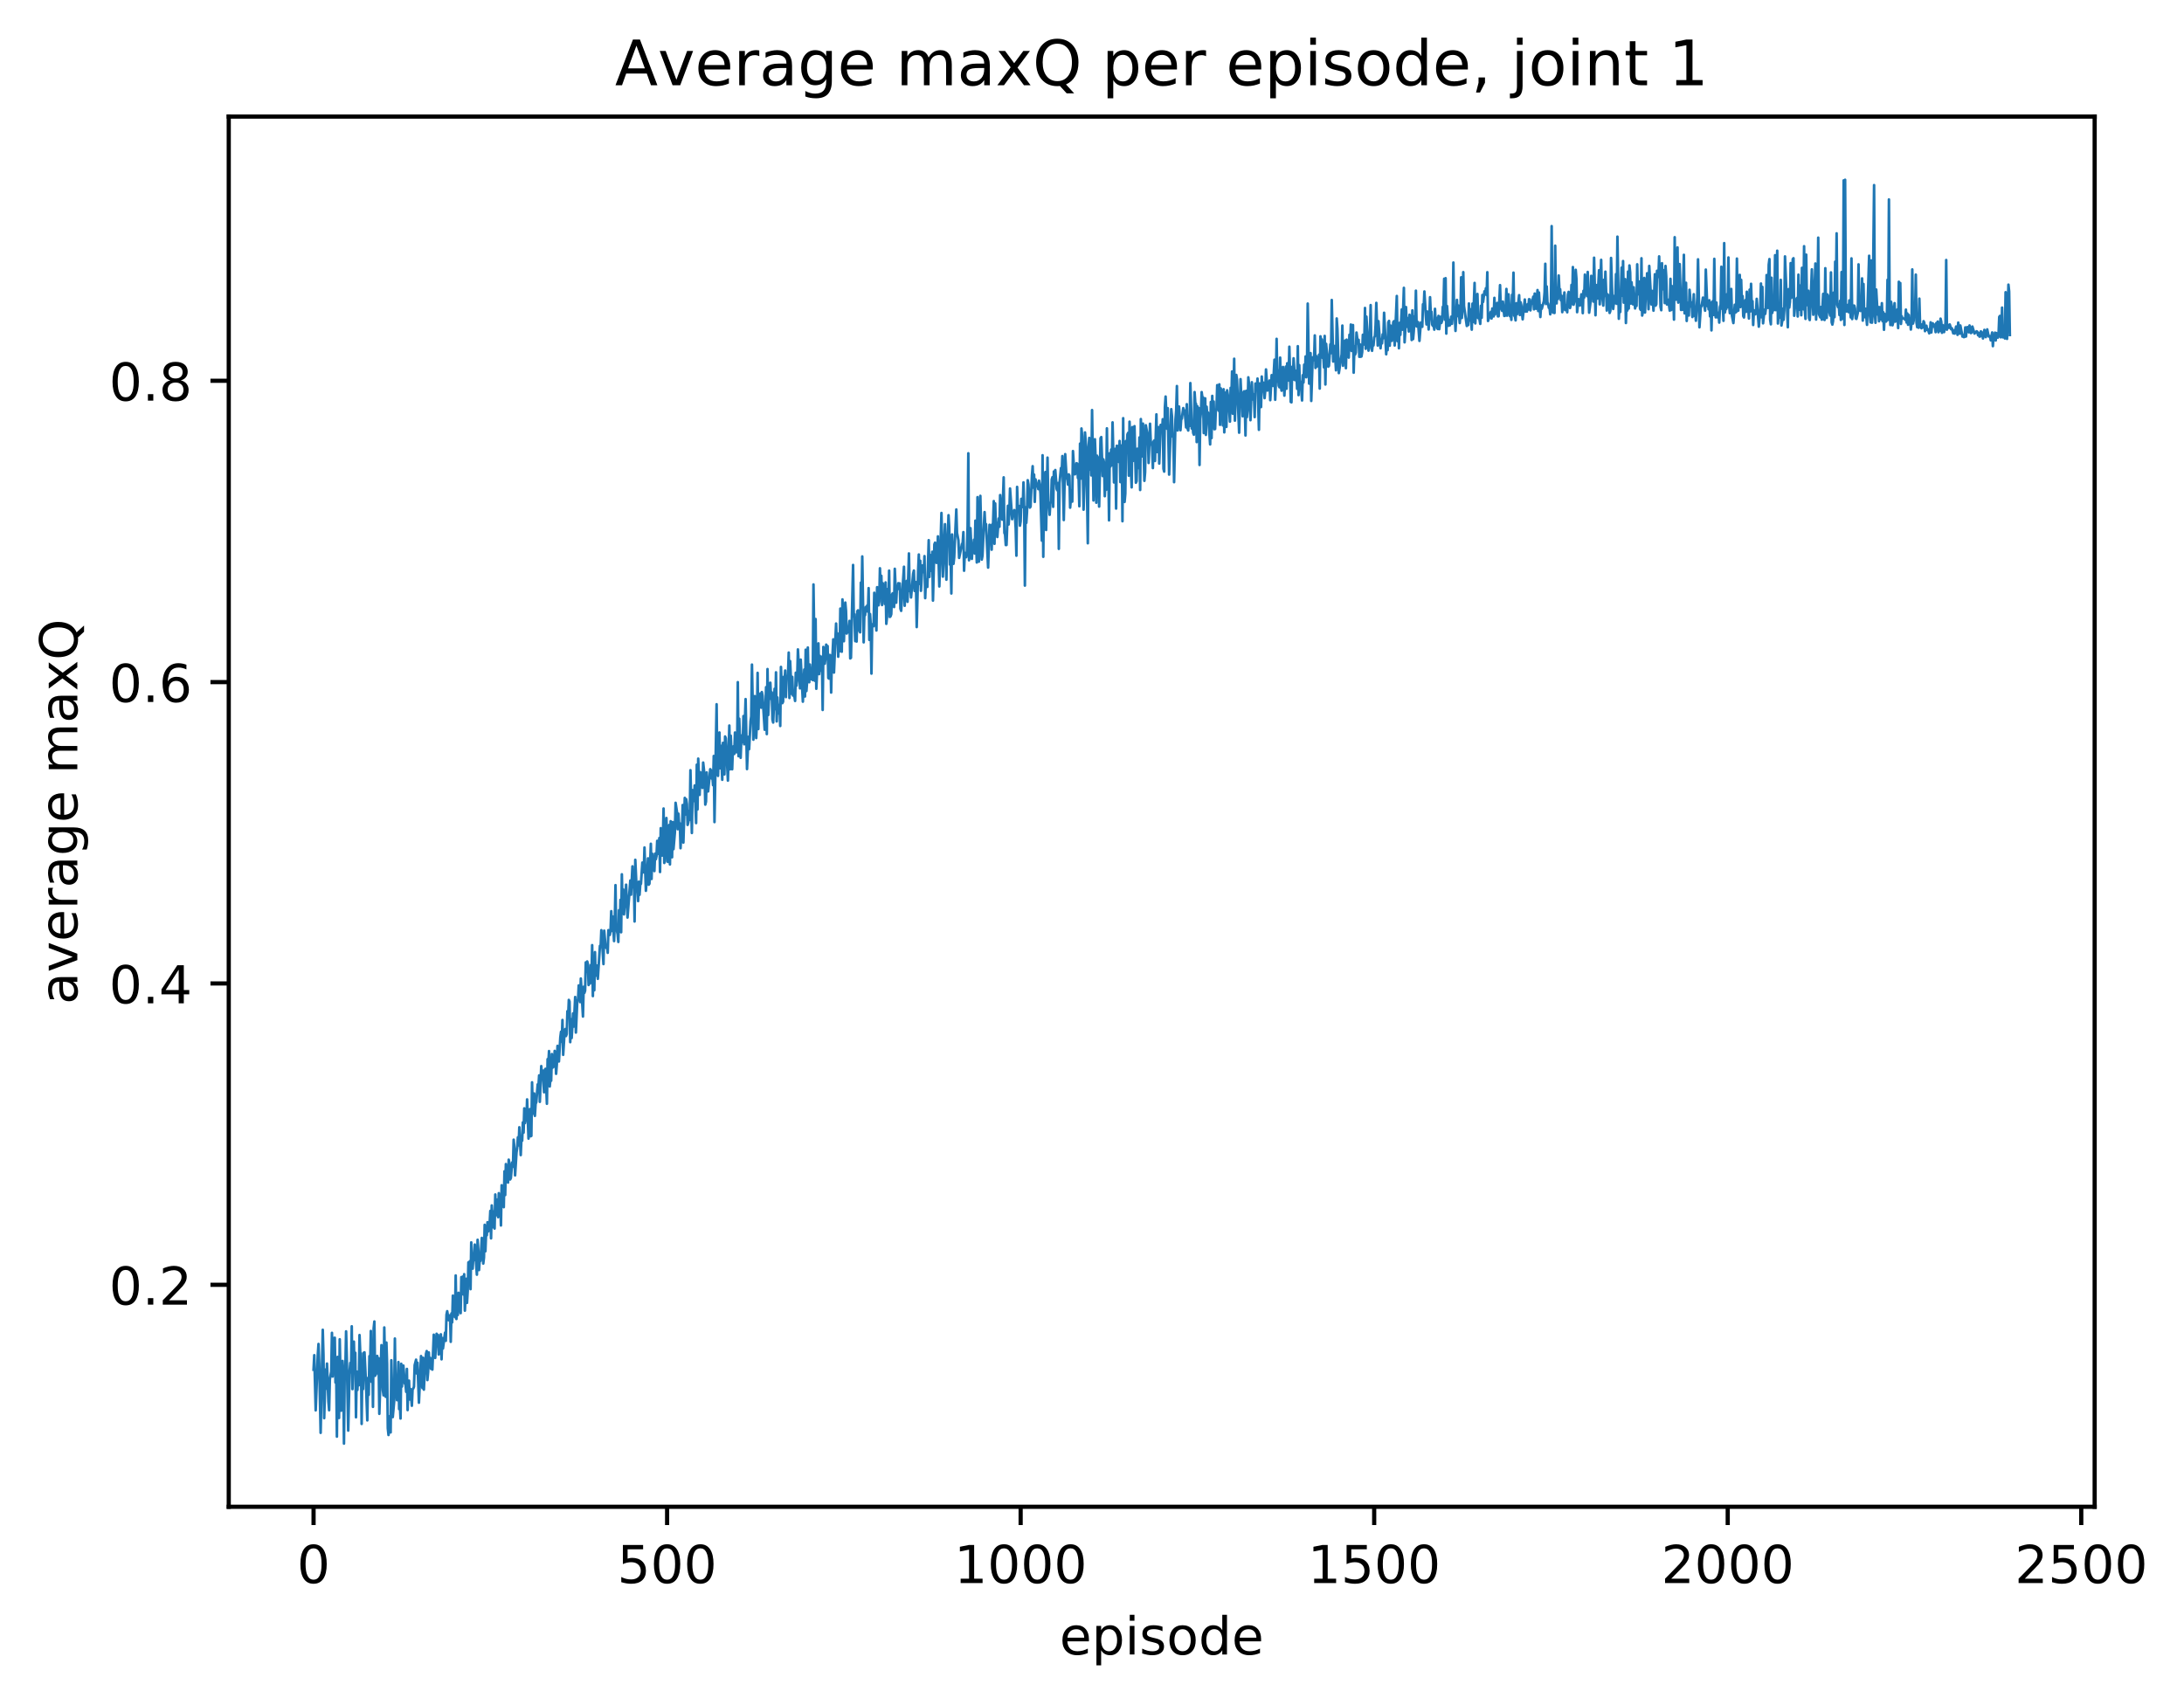 <?xml version="1.0" encoding="utf-8" standalone="no"?>
<!DOCTYPE svg PUBLIC "-//W3C//DTD SVG 1.1//EN"
  "http://www.w3.org/Graphics/SVG/1.1/DTD/svg11.dtd">
<!-- Created with matplotlib (http://matplotlib.org/) -->
<svg height="325pt" version="1.1" viewBox="0 0 418 325" width="418pt" xmlns="http://www.w3.org/2000/svg" xmlns:xlink="http://www.w3.org/1999/xlink">
 <defs>
  <style type="text/css">
*{stroke-linecap:butt;stroke-linejoin:round;}
  </style>
 </defs>
 <g id="figure_1">
  <g id="patch_1">
   <path d="M 0 325.986 
L 418.262 325.986 
L 418.262 0 
L 0 0 
z
" style="fill:#ffffff;"/>
  </g>
  <g id="axes_1">
   <g id="patch_2">
    <path d="M 43.781 288.43 
L 400.901 288.43 
L 400.901 22.318 
L 43.781 22.318 
z
" style="fill:#ffffff;"/>
   </g>
   <g id="matplotlib.axis_1">
    <g id="xtick_1">
     <g id="line2d_1">
      <defs>
       <path d="M 0 0 
L 0 3.5 
" id="me24043ed56" style="stroke:#000000;stroke-width:0.8;"/>
      </defs>
      <g>
       <use style="stroke:#000000;stroke-width:0.8;" x="60.014" xlink:href="#me24043ed56" y="288.43"/>
      </g>
     </g>
     <g id="text_1">
      <!-- 0 -->
      <defs>
       <path d="M 31.781 66.406 
Q 24.172 66.406 20.328 58.906 
Q 16.5 51.422 16.5 36.375 
Q 16.5 21.391 20.328 13.891 
Q 24.172 6.391 31.781 6.391 
Q 39.453 6.391 43.281 13.891 
Q 47.125 21.391 47.125 36.375 
Q 47.125 51.422 43.281 58.906 
Q 39.453 66.406 31.781 66.406 
z
M 31.781 74.219 
Q 44.047 74.219 50.516 64.516 
Q 56.984 54.828 56.984 36.375 
Q 56.984 17.969 50.516 8.266 
Q 44.047 -1.422 31.781 -1.422 
Q 19.531 -1.422 13.062 8.266 
Q 6.594 17.969 6.594 36.375 
Q 6.594 54.828 13.062 64.516 
Q 19.531 74.219 31.781 74.219 
z
" id="DejaVuSans-30"/>
      </defs>
      <g transform="translate(56.833 303.029)scale(0.1 -0.1)">
       <use xlink:href="#DejaVuSans-30"/>
      </g>
     </g>
    </g>
    <g id="xtick_2">
     <g id="line2d_2">
      <g>
       <use style="stroke:#000000;stroke-width:0.8;" x="127.679" xlink:href="#me24043ed56" y="288.43"/>
      </g>
     </g>
     <g id="text_2">
      <!-- 500 -->
      <defs>
       <path d="M 10.797 72.906 
L 49.516 72.906 
L 49.516 64.594 
L 19.828 64.594 
L 19.828 46.734 
Q 21.969 47.469 24.109 47.828 
Q 26.266 48.188 28.422 48.188 
Q 40.625 48.188 47.75 41.5 
Q 54.891 34.812 54.891 23.391 
Q 54.891 11.625 47.562 5.094 
Q 40.234 -1.422 26.906 -1.422 
Q 22.312 -1.422 17.547 -0.641 
Q 12.797 0.141 7.719 1.703 
L 7.719 11.625 
Q 12.109 9.234 16.797 8.062 
Q 21.484 6.891 26.703 6.891 
Q 35.156 6.891 40.078 11.328 
Q 45.016 15.766 45.016 23.391 
Q 45.016 31 40.078 35.438 
Q 35.156 39.891 26.703 39.891 
Q 22.75 39.891 18.812 39.016 
Q 14.891 38.141 10.797 36.281 
z
" id="DejaVuSans-35"/>
      </defs>
      <g transform="translate(118.135 303.029)scale(0.1 -0.1)">
       <use xlink:href="#DejaVuSans-35"/>
       <use x="63.623" xlink:href="#DejaVuSans-30"/>
       <use x="127.246" xlink:href="#DejaVuSans-30"/>
      </g>
     </g>
    </g>
    <g id="xtick_3">
     <g id="line2d_3">
      <g>
       <use style="stroke:#000000;stroke-width:0.8;" x="195.343" xlink:href="#me24043ed56" y="288.43"/>
      </g>
     </g>
     <g id="text_3">
      <!-- 1000 -->
      <defs>
       <path d="M 12.406 8.297 
L 28.516 8.297 
L 28.516 63.922 
L 10.984 60.406 
L 10.984 69.391 
L 28.422 72.906 
L 38.281 72.906 
L 38.281 8.297 
L 54.391 8.297 
L 54.391 0 
L 12.406 0 
z
" id="DejaVuSans-31"/>
      </defs>
      <g transform="translate(182.618 303.029)scale(0.1 -0.1)">
       <use xlink:href="#DejaVuSans-31"/>
       <use x="63.623" xlink:href="#DejaVuSans-30"/>
       <use x="127.246" xlink:href="#DejaVuSans-30"/>
       <use x="190.869" xlink:href="#DejaVuSans-30"/>
      </g>
     </g>
    </g>
    <g id="xtick_4">
     <g id="line2d_4">
      <g>
       <use style="stroke:#000000;stroke-width:0.8;" x="263.008" xlink:href="#me24043ed56" y="288.43"/>
      </g>
     </g>
     <g id="text_4">
      <!-- 1500 -->
      <g transform="translate(250.283 303.029)scale(0.1 -0.1)">
       <use xlink:href="#DejaVuSans-31"/>
       <use x="63.623" xlink:href="#DejaVuSans-35"/>
       <use x="127.246" xlink:href="#DejaVuSans-30"/>
       <use x="190.869" xlink:href="#DejaVuSans-30"/>
      </g>
     </g>
    </g>
    <g id="xtick_5">
     <g id="line2d_5">
      <g>
       <use style="stroke:#000000;stroke-width:0.8;" x="330.672" xlink:href="#me24043ed56" y="288.43"/>
      </g>
     </g>
     <g id="text_5">
      <!-- 2000 -->
      <defs>
       <path d="M 19.188 8.297 
L 53.609 8.297 
L 53.609 0 
L 7.328 0 
L 7.328 8.297 
Q 12.938 14.109 22.625 23.891 
Q 32.328 33.688 34.812 36.531 
Q 39.547 41.844 41.422 45.531 
Q 43.312 49.219 43.312 52.781 
Q 43.312 58.594 39.234 62.25 
Q 35.156 65.922 28.609 65.922 
Q 23.969 65.922 18.812 64.312 
Q 13.672 62.703 7.812 59.422 
L 7.812 69.391 
Q 13.766 71.781 18.938 73 
Q 24.125 74.219 28.422 74.219 
Q 39.75 74.219 46.484 68.547 
Q 53.219 62.891 53.219 53.422 
Q 53.219 48.922 51.531 44.891 
Q 49.859 40.875 45.406 35.406 
Q 44.188 33.984 37.641 27.219 
Q 31.109 20.453 19.188 8.297 
z
" id="DejaVuSans-32"/>
      </defs>
      <g transform="translate(317.947 303.029)scale(0.1 -0.1)">
       <use xlink:href="#DejaVuSans-32"/>
       <use x="63.623" xlink:href="#DejaVuSans-30"/>
       <use x="127.246" xlink:href="#DejaVuSans-30"/>
       <use x="190.869" xlink:href="#DejaVuSans-30"/>
      </g>
     </g>
    </g>
    <g id="xtick_6">
     <g id="line2d_6">
      <g>
       <use style="stroke:#000000;stroke-width:0.8;" x="398.337" xlink:href="#me24043ed56" y="288.43"/>
      </g>
     </g>
     <g id="text_6">
      <!-- 2500 -->
      <g transform="translate(385.612 303.029)scale(0.1 -0.1)">
       <use xlink:href="#DejaVuSans-32"/>
       <use x="63.623" xlink:href="#DejaVuSans-35"/>
       <use x="127.246" xlink:href="#DejaVuSans-30"/>
       <use x="190.869" xlink:href="#DejaVuSans-30"/>
      </g>
     </g>
    </g>
    <g id="text_7">
     <!-- episode -->
     <defs>
      <path d="M 56.203 29.594 
L 56.203 25.203 
L 14.891 25.203 
Q 15.484 15.922 20.484 11.062 
Q 25.484 6.203 34.422 6.203 
Q 39.594 6.203 44.453 7.469 
Q 49.312 8.734 54.109 11.281 
L 54.109 2.781 
Q 49.266 0.734 44.188 -0.344 
Q 39.109 -1.422 33.891 -1.422 
Q 20.797 -1.422 13.156 6.188 
Q 5.516 13.812 5.516 26.812 
Q 5.516 40.234 12.766 48.109 
Q 20.016 56 32.328 56 
Q 43.359 56 49.781 48.891 
Q 56.203 41.797 56.203 29.594 
z
M 47.219 32.234 
Q 47.125 39.594 43.094 43.984 
Q 39.062 48.391 32.422 48.391 
Q 24.906 48.391 20.391 44.141 
Q 15.875 39.891 15.188 32.172 
z
" id="DejaVuSans-65"/>
      <path d="M 18.109 8.203 
L 18.109 -20.797 
L 9.078 -20.797 
L 9.078 54.688 
L 18.109 54.688 
L 18.109 46.391 
Q 20.953 51.266 25.266 53.625 
Q 29.594 56 35.594 56 
Q 45.562 56 51.781 48.094 
Q 58.016 40.188 58.016 27.297 
Q 58.016 14.406 51.781 6.484 
Q 45.562 -1.422 35.594 -1.422 
Q 29.594 -1.422 25.266 0.953 
Q 20.953 3.328 18.109 8.203 
z
M 48.688 27.297 
Q 48.688 37.203 44.609 42.844 
Q 40.531 48.484 33.406 48.484 
Q 26.266 48.484 22.188 42.844 
Q 18.109 37.203 18.109 27.297 
Q 18.109 17.391 22.188 11.75 
Q 26.266 6.109 33.406 6.109 
Q 40.531 6.109 44.609 11.75 
Q 48.688 17.391 48.688 27.297 
z
" id="DejaVuSans-70"/>
      <path d="M 9.422 54.688 
L 18.406 54.688 
L 18.406 0 
L 9.422 0 
z
M 9.422 75.984 
L 18.406 75.984 
L 18.406 64.594 
L 9.422 64.594 
z
" id="DejaVuSans-69"/>
      <path d="M 44.281 53.078 
L 44.281 44.578 
Q 40.484 46.531 36.375 47.5 
Q 32.281 48.484 27.875 48.484 
Q 21.188 48.484 17.844 46.438 
Q 14.5 44.391 14.5 40.281 
Q 14.5 37.156 16.891 35.375 
Q 19.281 33.594 26.516 31.984 
L 29.594 31.297 
Q 39.156 29.25 43.188 25.516 
Q 47.219 21.781 47.219 15.094 
Q 47.219 7.469 41.188 3.016 
Q 35.156 -1.422 24.609 -1.422 
Q 20.219 -1.422 15.453 -0.562 
Q 10.688 0.297 5.422 2 
L 5.422 11.281 
Q 10.406 8.688 15.234 7.391 
Q 20.062 6.109 24.812 6.109 
Q 31.156 6.109 34.562 8.281 
Q 37.984 10.453 37.984 14.406 
Q 37.984 18.062 35.516 20.016 
Q 33.062 21.969 24.703 23.781 
L 21.578 24.516 
Q 13.234 26.266 9.516 29.906 
Q 5.812 33.547 5.812 39.891 
Q 5.812 47.609 11.281 51.797 
Q 16.75 56 26.812 56 
Q 31.781 56 36.172 55.266 
Q 40.578 54.547 44.281 53.078 
z
" id="DejaVuSans-73"/>
      <path d="M 30.609 48.391 
Q 23.391 48.391 19.188 42.75 
Q 14.984 37.109 14.984 27.297 
Q 14.984 17.484 19.156 11.844 
Q 23.344 6.203 30.609 6.203 
Q 37.797 6.203 41.984 11.859 
Q 46.188 17.531 46.188 27.297 
Q 46.188 37.016 41.984 42.703 
Q 37.797 48.391 30.609 48.391 
z
M 30.609 56 
Q 42.328 56 49.016 48.375 
Q 55.719 40.766 55.719 27.297 
Q 55.719 13.875 49.016 6.219 
Q 42.328 -1.422 30.609 -1.422 
Q 18.844 -1.422 12.172 6.219 
Q 5.516 13.875 5.516 27.297 
Q 5.516 40.766 12.172 48.375 
Q 18.844 56 30.609 56 
z
" id="DejaVuSans-6f"/>
      <path d="M 45.406 46.391 
L 45.406 75.984 
L 54.391 75.984 
L 54.391 0 
L 45.406 0 
L 45.406 8.203 
Q 42.578 3.328 38.25 0.953 
Q 33.938 -1.422 27.875 -1.422 
Q 17.969 -1.422 11.734 6.484 
Q 5.516 14.406 5.516 27.297 
Q 5.516 40.188 11.734 48.094 
Q 17.969 56 27.875 56 
Q 33.938 56 38.25 53.625 
Q 42.578 51.266 45.406 46.391 
z
M 14.797 27.297 
Q 14.797 17.391 18.875 11.75 
Q 22.953 6.109 30.078 6.109 
Q 37.203 6.109 41.297 11.75 
Q 45.406 17.391 45.406 27.297 
Q 45.406 37.203 41.297 42.844 
Q 37.203 48.484 30.078 48.484 
Q 22.953 48.484 18.875 42.844 
Q 14.797 37.203 14.797 27.297 
z
" id="DejaVuSans-64"/>
     </defs>
     <g transform="translate(202.787 316.707)scale(0.1 -0.1)">
      <use xlink:href="#DejaVuSans-65"/>
      <use x="61.523" xlink:href="#DejaVuSans-70"/>
      <use x="125" xlink:href="#DejaVuSans-69"/>
      <use x="152.783" xlink:href="#DejaVuSans-73"/>
      <use x="204.883" xlink:href="#DejaVuSans-6f"/>
      <use x="266.064" xlink:href="#DejaVuSans-64"/>
      <use x="329.541" xlink:href="#DejaVuSans-65"/>
     </g>
    </g>
   </g>
   <g id="matplotlib.axis_2">
    <g id="ytick_1">
     <g id="line2d_7">
      <defs>
       <path d="M 0 0 
L -3.5 0 
" id="m7961f5b714" style="stroke:#000000;stroke-width:0.8;"/>
      </defs>
      <g>
       <use style="stroke:#000000;stroke-width:0.8;" x="43.781" xlink:href="#m7961f5b714" y="245.936"/>
      </g>
     </g>
     <g id="text_8">
      <!-- 0.2 -->
      <defs>
       <path d="M 10.688 12.406 
L 21 12.406 
L 21 0 
L 10.688 0 
z
" id="DejaVuSans-2e"/>
      </defs>
      <g transform="translate(20.878 249.736)scale(0.1 -0.1)">
       <use xlink:href="#DejaVuSans-30"/>
       <use x="63.623" xlink:href="#DejaVuSans-2e"/>
       <use x="95.41" xlink:href="#DejaVuSans-32"/>
      </g>
     </g>
    </g>
    <g id="ytick_2">
     <g id="line2d_8">
      <g>
       <use style="stroke:#000000;stroke-width:0.8;" x="43.781" xlink:href="#m7961f5b714" y="188.254"/>
      </g>
     </g>
     <g id="text_9">
      <!-- 0.4 -->
      <defs>
       <path d="M 37.797 64.312 
L 12.891 25.391 
L 37.797 25.391 
z
M 35.203 72.906 
L 47.609 72.906 
L 47.609 25.391 
L 58.016 25.391 
L 58.016 17.188 
L 47.609 17.188 
L 47.609 0 
L 37.797 0 
L 37.797 17.188 
L 4.891 17.188 
L 4.891 26.703 
z
" id="DejaVuSans-34"/>
      </defs>
      <g transform="translate(20.878 192.054)scale(0.1 -0.1)">
       <use xlink:href="#DejaVuSans-30"/>
       <use x="63.623" xlink:href="#DejaVuSans-2e"/>
       <use x="95.41" xlink:href="#DejaVuSans-34"/>
      </g>
     </g>
    </g>
    <g id="ytick_3">
     <g id="line2d_9">
      <g>
       <use style="stroke:#000000;stroke-width:0.8;" x="43.781" xlink:href="#m7961f5b714" y="130.572"/>
      </g>
     </g>
     <g id="text_10">
      <!-- 0.6 -->
      <defs>
       <path d="M 33.016 40.375 
Q 26.375 40.375 22.484 35.828 
Q 18.609 31.297 18.609 23.391 
Q 18.609 15.531 22.484 10.953 
Q 26.375 6.391 33.016 6.391 
Q 39.656 6.391 43.531 10.953 
Q 47.406 15.531 47.406 23.391 
Q 47.406 31.297 43.531 35.828 
Q 39.656 40.375 33.016 40.375 
z
M 52.594 71.297 
L 52.594 62.312 
Q 48.875 64.062 45.094 64.984 
Q 41.312 65.922 37.594 65.922 
Q 27.828 65.922 22.672 59.328 
Q 17.531 52.734 16.797 39.406 
Q 19.672 43.656 24.016 45.922 
Q 28.375 48.188 33.594 48.188 
Q 44.578 48.188 50.953 41.516 
Q 57.328 34.859 57.328 23.391 
Q 57.328 12.156 50.688 5.359 
Q 44.047 -1.422 33.016 -1.422 
Q 20.359 -1.422 13.672 8.266 
Q 6.984 17.969 6.984 36.375 
Q 6.984 53.656 15.188 63.938 
Q 23.391 74.219 37.203 74.219 
Q 40.922 74.219 44.703 73.484 
Q 48.484 72.75 52.594 71.297 
z
" id="DejaVuSans-36"/>
      </defs>
      <g transform="translate(20.878 134.372)scale(0.1 -0.1)">
       <use xlink:href="#DejaVuSans-30"/>
       <use x="63.623" xlink:href="#DejaVuSans-2e"/>
       <use x="95.41" xlink:href="#DejaVuSans-36"/>
      </g>
     </g>
    </g>
    <g id="ytick_4">
     <g id="line2d_10">
      <g>
       <use style="stroke:#000000;stroke-width:0.8;" x="43.781" xlink:href="#m7961f5b714" y="72.89"/>
      </g>
     </g>
     <g id="text_11">
      <!-- 0.8 -->
      <defs>
       <path d="M 31.781 34.625 
Q 24.75 34.625 20.719 30.859 
Q 16.703 27.094 16.703 20.516 
Q 16.703 13.922 20.719 10.156 
Q 24.75 6.391 31.781 6.391 
Q 38.812 6.391 42.859 10.172 
Q 46.922 13.969 46.922 20.516 
Q 46.922 27.094 42.891 30.859 
Q 38.875 34.625 31.781 34.625 
z
M 21.922 38.812 
Q 15.578 40.375 12.031 44.719 
Q 8.5 49.078 8.5 55.328 
Q 8.5 64.062 14.719 69.141 
Q 20.953 74.219 31.781 74.219 
Q 42.672 74.219 48.875 69.141 
Q 55.078 64.062 55.078 55.328 
Q 55.078 49.078 51.531 44.719 
Q 48 40.375 41.703 38.812 
Q 48.828 37.156 52.797 32.312 
Q 56.781 27.484 56.781 20.516 
Q 56.781 9.906 50.312 4.234 
Q 43.844 -1.422 31.781 -1.422 
Q 19.734 -1.422 13.25 4.234 
Q 6.781 9.906 6.781 20.516 
Q 6.781 27.484 10.781 32.312 
Q 14.797 37.156 21.922 38.812 
z
M 18.312 54.391 
Q 18.312 48.734 21.844 45.562 
Q 25.391 42.391 31.781 42.391 
Q 38.141 42.391 41.719 45.562 
Q 45.312 48.734 45.312 54.391 
Q 45.312 60.062 41.719 63.234 
Q 38.141 66.406 31.781 66.406 
Q 25.391 66.406 21.844 63.234 
Q 18.312 60.062 18.312 54.391 
z
" id="DejaVuSans-38"/>
      </defs>
      <g transform="translate(20.878 76.69)scale(0.1 -0.1)">
       <use xlink:href="#DejaVuSans-30"/>
       <use x="63.623" xlink:href="#DejaVuSans-2e"/>
       <use x="95.41" xlink:href="#DejaVuSans-38"/>
      </g>
     </g>
    </g>
    <g id="text_12">
     <!-- average maxQ -->
     <defs>
      <path d="M 34.281 27.484 
Q 23.391 27.484 19.188 25 
Q 14.984 22.516 14.984 16.5 
Q 14.984 11.719 18.141 8.906 
Q 21.297 6.109 26.703 6.109 
Q 34.188 6.109 38.703 11.406 
Q 43.219 16.703 43.219 25.484 
L 43.219 27.484 
z
M 52.203 31.203 
L 52.203 0 
L 43.219 0 
L 43.219 8.297 
Q 40.141 3.328 35.547 0.953 
Q 30.953 -1.422 24.312 -1.422 
Q 15.922 -1.422 10.953 3.297 
Q 6 8.016 6 15.922 
Q 6 25.141 12.172 29.828 
Q 18.359 34.516 30.609 34.516 
L 43.219 34.516 
L 43.219 35.406 
Q 43.219 41.609 39.141 45 
Q 35.062 48.391 27.688 48.391 
Q 23 48.391 18.547 47.266 
Q 14.109 46.141 10.016 43.891 
L 10.016 52.203 
Q 14.938 54.109 19.578 55.047 
Q 24.219 56 28.609 56 
Q 40.484 56 46.344 49.844 
Q 52.203 43.703 52.203 31.203 
z
" id="DejaVuSans-61"/>
      <path d="M 2.984 54.688 
L 12.5 54.688 
L 29.594 8.797 
L 46.688 54.688 
L 56.203 54.688 
L 35.688 0 
L 23.484 0 
z
" id="DejaVuSans-76"/>
      <path d="M 41.109 46.297 
Q 39.594 47.172 37.812 47.578 
Q 36.031 48 33.891 48 
Q 26.266 48 22.188 43.047 
Q 18.109 38.094 18.109 28.812 
L 18.109 0 
L 9.078 0 
L 9.078 54.688 
L 18.109 54.688 
L 18.109 46.188 
Q 20.953 51.172 25.484 53.578 
Q 30.031 56 36.531 56 
Q 37.453 56 38.578 55.875 
Q 39.703 55.766 41.062 55.516 
z
" id="DejaVuSans-72"/>
      <path d="M 45.406 27.984 
Q 45.406 37.75 41.375 43.109 
Q 37.359 48.484 30.078 48.484 
Q 22.859 48.484 18.828 43.109 
Q 14.797 37.75 14.797 27.984 
Q 14.797 18.266 18.828 12.891 
Q 22.859 7.516 30.078 7.516 
Q 37.359 7.516 41.375 12.891 
Q 45.406 18.266 45.406 27.984 
z
M 54.391 6.781 
Q 54.391 -7.172 48.188 -13.984 
Q 42 -20.797 29.203 -20.797 
Q 24.469 -20.797 20.266 -20.094 
Q 16.062 -19.391 12.109 -17.922 
L 12.109 -9.188 
Q 16.062 -11.328 19.922 -12.344 
Q 23.781 -13.375 27.781 -13.375 
Q 36.625 -13.375 41.016 -8.766 
Q 45.406 -4.156 45.406 5.172 
L 45.406 9.625 
Q 42.625 4.781 38.281 2.391 
Q 33.938 0 27.875 0 
Q 17.828 0 11.672 7.656 
Q 5.516 15.328 5.516 27.984 
Q 5.516 40.672 11.672 48.328 
Q 17.828 56 27.875 56 
Q 33.938 56 38.281 53.609 
Q 42.625 51.219 45.406 46.391 
L 45.406 54.688 
L 54.391 54.688 
z
" id="DejaVuSans-67"/>
      <path id="DejaVuSans-20"/>
      <path d="M 52 44.188 
Q 55.375 50.25 60.062 53.125 
Q 64.75 56 71.094 56 
Q 79.641 56 84.281 50.016 
Q 88.922 44.047 88.922 33.016 
L 88.922 0 
L 79.891 0 
L 79.891 32.719 
Q 79.891 40.578 77.094 44.375 
Q 74.312 48.188 68.609 48.188 
Q 61.625 48.188 57.562 43.547 
Q 53.516 38.922 53.516 30.906 
L 53.516 0 
L 44.484 0 
L 44.484 32.719 
Q 44.484 40.625 41.703 44.406 
Q 38.922 48.188 33.109 48.188 
Q 26.219 48.188 22.156 43.531 
Q 18.109 38.875 18.109 30.906 
L 18.109 0 
L 9.078 0 
L 9.078 54.688 
L 18.109 54.688 
L 18.109 46.188 
Q 21.188 51.219 25.484 53.609 
Q 29.781 56 35.688 56 
Q 41.656 56 45.828 52.969 
Q 50 49.953 52 44.188 
z
" id="DejaVuSans-6d"/>
      <path d="M 54.891 54.688 
L 35.109 28.078 
L 55.906 0 
L 45.312 0 
L 29.391 21.484 
L 13.484 0 
L 2.875 0 
L 24.125 28.609 
L 4.688 54.688 
L 15.281 54.688 
L 29.781 35.203 
L 44.281 54.688 
z
" id="DejaVuSans-78"/>
      <path d="M 39.406 66.219 
Q 28.656 66.219 22.328 58.203 
Q 16.016 50.203 16.016 36.375 
Q 16.016 22.609 22.328 14.594 
Q 28.656 6.594 39.406 6.594 
Q 50.141 6.594 56.422 14.594 
Q 62.703 22.609 62.703 36.375 
Q 62.703 50.203 56.422 58.203 
Q 50.141 66.219 39.406 66.219 
z
M 53.219 1.312 
L 66.219 -12.891 
L 54.297 -12.891 
L 43.5 -1.219 
Q 41.891 -1.312 41.031 -1.359 
Q 40.188 -1.422 39.406 -1.422 
Q 24.031 -1.422 14.812 8.859 
Q 5.609 19.141 5.609 36.375 
Q 5.609 53.656 14.812 63.938 
Q 24.031 74.219 39.406 74.219 
Q 54.734 74.219 63.906 63.938 
Q 73.094 53.656 73.094 36.375 
Q 73.094 23.688 67.984 14.641 
Q 62.891 5.609 53.219 1.312 
z
" id="DejaVuSans-51"/>
     </defs>
     <g transform="translate(14.798 192.263)rotate(-90)scale(0.1 -0.1)">
      <use xlink:href="#DejaVuSans-61"/>
      <use x="61.279" xlink:href="#DejaVuSans-76"/>
      <use x="120.459" xlink:href="#DejaVuSans-65"/>
      <use x="181.982" xlink:href="#DejaVuSans-72"/>
      <use x="223.096" xlink:href="#DejaVuSans-61"/>
      <use x="284.375" xlink:href="#DejaVuSans-67"/>
      <use x="347.852" xlink:href="#DejaVuSans-65"/>
      <use x="409.375" xlink:href="#DejaVuSans-20"/>
      <use x="441.162" xlink:href="#DejaVuSans-6d"/>
      <use x="538.574" xlink:href="#DejaVuSans-61"/>
      <use x="599.854" xlink:href="#DejaVuSans-78"/>
      <use x="659.033" xlink:href="#DejaVuSans-51"/>
     </g>
    </g>
   </g>
   <g id="line2d_11">
    <path clip-path="url(#pc1549a9e6f)" d="M 60.014 262.196 
L 60.149 259.415 
L 60.42 269.974 
L 60.826 259.28 
L 60.961 257.265 
L 61.097 261.042 
L 61.367 274.277 
L 61.773 254.552 
L 61.909 259.402 
L 62.044 271.469 
L 62.315 262.159 
L 62.45 265.825 
L 62.585 261.023 
L 62.856 268.318 
L 62.991 269.95 
L 63.127 264.056 
L 63.397 262.568 
L 63.533 255.14 
L 63.668 263.498 
L 63.939 256.122 
L 64.074 256.076 
L 64.209 264.648 
L 64.345 262.229 
L 64.48 275.001 
L 64.615 259.741 
L 64.886 271.435 
L 65.021 256.371 
L 65.292 270.042 
L 65.562 260.514 
L 65.698 263.186 
L 65.833 276.334 
L 65.968 263.016 
L 66.104 261.733 
L 66.239 254.854 
L 66.374 259.778 
L 66.645 273.845 
L 66.916 262.429 
L 67.051 260.887 
L 67.186 262.694 
L 67.322 253.885 
L 67.457 265.908 
L 67.728 256.824 
L 67.863 262.6 
L 67.998 258.95 
L 68.134 271.3 
L 68.269 262.55 
L 68.404 266.074 
L 68.54 262.599 
L 68.675 265.175 
L 68.81 255.561 
L 68.946 258.949 
L 69.081 259.055 
L 69.216 272.573 
L 69.352 260.968 
L 69.487 265.901 
L 69.622 258.948 
L 69.758 258.871 
L 70.028 264.376 
L 70.299 271.895 
L 70.434 263.775 
L 70.57 267.006 
L 70.705 259.594 
L 70.84 261.563 
L 70.976 254.779 
L 71.111 264.519 
L 71.246 258.366 
L 71.382 269.305 
L 71.517 254.266 
L 71.652 252.964 
L 71.788 263.357 
L 72.058 262.819 
L 72.194 259.554 
L 72.329 262.889 
L 72.464 259.997 
L 72.6 270.639 
L 73.006 257.491 
L 73.276 266.129 
L 73.412 267.11 
L 73.547 254.107 
L 73.818 267.386 
L 73.953 257.001 
L 74.088 261.114 
L 74.224 273.392 
L 74.359 274.691 
L 74.63 271.069 
L 74.765 274.195 
L 74.9 260.384 
L 75.171 271.265 
L 75.441 268.244 
L 75.577 256.23 
L 75.712 266.804 
L 75.847 266.302 
L 75.983 268.029 
L 76.253 260.729 
L 76.389 269.727 
L 76.524 268.714 
L 76.659 271.536 
L 76.795 261.062 
L 76.93 265.42 
L 77.065 261.88 
L 77.201 261.406 
L 77.471 264.855 
L 77.607 264.988 
L 77.742 266.434 
L 77.877 262.043 
L 78.013 269.923 
L 78.148 265.13 
L 78.283 264.289 
L 78.419 267.894 
L 78.554 265.878 
L 78.825 269.094 
L 78.96 265.952 
L 79.095 265.794 
L 79.231 265.449 
L 79.366 261.325 
L 79.637 260.272 
L 79.772 262.919 
L 79.907 260.85 
L 80.178 268.513 
L 80.584 259.586 
L 80.719 265.072 
L 80.855 265.713 
L 80.99 259.905 
L 81.125 266.013 
L 81.261 263.091 
L 81.396 262.65 
L 81.531 259.17 
L 81.667 258.627 
L 81.802 264.174 
L 81.937 262.656 
L 82.073 258.892 
L 82.208 261.518 
L 82.343 259.921 
L 82.479 262.026 
L 82.614 261.124 
L 82.749 262.174 
L 83.02 255.495 
L 83.291 259.941 
L 83.561 255.311 
L 83.697 257.675 
L 83.832 255.542 
L 83.967 259.276 
L 84.103 258.53 
L 84.373 255.419 
L 84.509 260.203 
L 84.644 256.132 
L 84.779 258.136 
L 85.05 256.084 
L 85.185 255.09 
L 85.321 256.666 
L 85.456 251.657 
L 85.591 250.992 
L 85.862 252.718 
L 86.132 251.769 
L 86.268 256.853 
L 86.403 251.413 
L 86.538 253.14 
L 86.674 248.019 
L 86.809 248.141 
L 87.08 252.14 
L 87.215 244.155 
L 87.35 252.488 
L 87.486 250.362 
L 87.621 251.717 
L 87.756 247.473 
L 88.027 249.365 
L 88.162 251.367 
L 88.298 244.468 
L 88.433 247.402 
L 88.568 244.369 
L 88.704 247.809 
L 88.839 243.908 
L 88.974 250.889 
L 89.245 244.787 
L 89.38 249.402 
L 89.516 247.162 
L 89.651 241.655 
L 89.786 243.474 
L 89.922 241.421 
L 90.057 246.773 
L 90.192 237.824 
L 90.463 242.847 
L 90.598 240.452 
L 90.734 241.212 
L 90.869 238.24 
L 91.275 244.004 
L 91.41 237.32 
L 91.546 239.331 
L 91.681 243.118 
L 91.816 241.097 
L 91.952 241.37 
L 92.222 236.961 
L 92.358 237.646 
L 92.493 241.872 
L 92.628 240.715 
L 92.764 234.463 
L 92.899 239.521 
L 93.034 235.994 
L 93.17 236.462 
L 93.305 233.958 
L 93.44 235.718 
L 93.576 234.284 
L 93.711 234.317 
L 93.846 231.797 
L 93.982 237.048 
L 94.117 230.751 
L 94.388 234.924 
L 94.523 231.889 
L 94.658 235.173 
L 94.794 228.655 
L 94.929 232.379 
L 95.064 232.616 
L 95.2 229.627 
L 95.335 232.999 
L 95.47 228.405 
L 95.606 230.999 
L 95.741 229.599 
L 95.876 234.583 
L 96.012 226.886 
L 96.147 229.641 
L 96.282 227.629 
L 96.418 231.076 
L 96.553 224.218 
L 96.688 228.76 
L 96.823 222.835 
L 96.959 226.213 
L 97.094 225.471 
L 97.229 226.374 
L 97.365 221.99 
L 97.5 222.671 
L 97.635 225.779 
L 97.771 225.498 
L 98.041 222.506 
L 98.177 223.349 
L 98.312 218.162 
L 98.447 219.677 
L 98.583 224.995 
L 98.853 220.603 
L 98.989 219.653 
L 99.124 217.71 
L 99.259 219.251 
L 99.395 215.784 
L 99.665 221.11 
L 99.801 217.806 
L 99.936 218.36 
L 100.071 214.85 
L 100.207 216.813 
L 100.342 212.169 
L 100.477 214.984 
L 100.613 213.927 
L 100.748 214.456 
L 100.883 210.453 
L 101.154 217.954 
L 101.289 216.508 
L 101.425 212.307 
L 101.56 217.506 
L 101.695 217.433 
L 101.831 207.184 
L 101.966 213.198 
L 102.237 209.312 
L 102.372 213.604 
L 102.507 211.303 
L 102.643 210.976 
L 102.913 207.571 
L 103.049 208.1 
L 103.184 205.86 
L 103.319 210.916 
L 103.59 204.078 
L 103.725 206.188 
L 103.861 204.937 
L 104.131 209.083 
L 104.267 204.812 
L 104.402 204.593 
L 104.673 211.286 
L 104.808 202.743 
L 104.943 203.6 
L 105.079 201.196 
L 105.214 207.979 
L 105.349 206.451 
L 105.485 206.875 
L 105.62 201.771 
L 105.755 204.381 
L 105.891 203.315 
L 106.026 204.192 
L 106.161 201.166 
L 106.297 201.762 
L 106.432 205.551 
L 106.567 203.813 
L 106.703 200.208 
L 106.838 200.342 
L 106.973 203.188 
L 107.244 198.557 
L 107.379 197.5 
L 107.514 199.418 
L 107.65 195.25 
L 107.785 201.917 
L 108.056 197.545 
L 108.191 196.989 
L 108.326 198.319 
L 108.462 197.941 
L 108.597 193.568 
L 108.732 194.785 
L 108.868 191.406 
L 109.003 191.733 
L 109.138 199.49 
L 109.274 195.094 
L 109.409 198.702 
L 109.68 193.988 
L 109.815 196.512 
L 110.086 190.852 
L 110.221 197.656 
L 110.492 191.437 
L 110.627 191.476 
L 110.762 188.635 
L 110.898 188.905 
L 111.033 191.826 
L 111.168 187.311 
L 111.574 194.587 
L 111.71 188.888 
L 111.845 190.066 
L 111.98 189.642 
L 112.116 184.222 
L 112.251 186.036 
L 112.386 184.045 
L 112.522 184.555 
L 112.657 188.551 
L 112.792 187.311 
L 112.928 188.266 
L 113.063 184.737 
L 113.198 187.405 
L 113.334 180.924 
L 113.469 190.675 
L 113.604 183.712 
L 113.74 189.561 
L 113.875 182.262 
L 114.01 186.777 
L 114.281 184.832 
L 114.416 187.369 
L 114.822 181.059 
L 114.958 181.28 
L 115.093 178.062 
L 115.499 184.548 
L 115.634 178.155 
L 115.905 181.228 
L 116.04 181.454 
L 116.176 180.966 
L 116.311 182.389 
L 116.446 178.052 
L 116.717 178.968 
L 116.852 178.144 
L 116.988 174.421 
L 117.123 178.199 
L 117.258 175.435 
L 117.529 180.144 
L 117.664 176.502 
L 117.8 169.436 
L 117.935 178.048 
L 118.07 178.14 
L 118.205 178.808 
L 118.341 180.312 
L 118.476 174.23 
L 118.611 178.352 
L 118.747 172.25 
L 118.882 178.453 
L 119.017 167.364 
L 119.153 174.481 
L 119.288 170.258 
L 119.423 175.032 
L 119.559 172.867 
L 119.694 173.557 
L 119.829 169.355 
L 120.1 175.638 
L 120.641 168.551 
L 120.777 171.261 
L 121.047 165.843 
L 121.183 169.85 
L 121.318 167.614 
L 121.453 176.392 
L 121.589 164.589 
L 121.859 170.63 
L 121.995 170.417 
L 122.13 172.49 
L 122.265 168.774 
L 122.401 171.288 
L 122.536 169.337 
L 122.671 169.204 
L 122.942 165.121 
L 123.213 166.996 
L 123.348 162.229 
L 123.619 170.518 
L 123.889 166.724 
L 124.025 164.308 
L 124.16 169.349 
L 124.295 169.16 
L 124.566 161.519 
L 124.701 168.257 
L 124.837 163.434 
L 124.972 166.08 
L 125.107 163.967 
L 125.243 166.745 
L 125.378 163.404 
L 125.513 164.48 
L 125.649 163.854 
L 125.784 160.955 
L 125.919 160.969 
L 126.055 163.461 
L 126.19 160.422 
L 126.325 166.924 
L 126.461 158.533 
L 126.596 163.492 
L 126.731 163.779 
L 126.867 161.215 
L 127.002 154.77 
L 127.137 165.187 
L 127.273 164.88 
L 127.543 156.585 
L 127.814 164.984 
L 127.949 158.228 
L 128.085 157.921 
L 128.22 165.472 
L 128.355 157.203 
L 128.491 158.493 
L 128.626 164.105 
L 128.761 157.366 
L 128.896 162.551 
L 129.167 159.343 
L 129.302 153.676 
L 129.573 155.477 
L 129.708 158.733 
L 129.844 155.758 
L 129.979 157.892 
L 130.114 157.613 
L 130.25 162.367 
L 130.385 159.428 
L 130.52 159.602 
L 130.656 154.102 
L 130.791 161.286 
L 131.062 152.734 
L 131.197 155.922 
L 131.332 152.985 
L 131.468 153.882 
L 131.603 157.906 
L 131.738 157.41 
L 131.874 155.221 
L 132.009 156.955 
L 132.144 147.439 
L 132.415 159.453 
L 132.55 151.249 
L 132.686 151.703 
L 132.821 153.327 
L 132.956 150.364 
L 133.227 157.554 
L 133.362 146.379 
L 133.498 154.94 
L 133.633 145.221 
L 133.904 152.158 
L 134.039 147.822 
L 134.174 150.602 
L 134.31 150.24 
L 134.445 150.823 
L 134.58 145.975 
L 134.851 148.509 
L 134.986 154.02 
L 135.122 153.433 
L 135.257 147.861 
L 135.392 151.05 
L 135.528 151.499 
L 135.934 147.241 
L 136.069 147.455 
L 136.204 149.026 
L 136.34 148.297 
L 136.475 150.303 
L 136.61 144.714 
L 136.746 157.365 
L 137.152 134.812 
L 137.287 147.415 
L 137.422 148.52 
L 137.693 140.216 
L 137.828 147.066 
L 137.964 142.753 
L 138.234 149.269 
L 138.37 142.197 
L 138.505 143.315 
L 138.64 148.24 
L 138.776 140.98 
L 138.911 141.317 
L 139.317 149.423 
L 139.587 138.887 
L 139.723 147.269 
L 139.858 140.832 
L 140.129 147.255 
L 140.264 143.314 
L 140.399 142.853 
L 140.535 144.322 
L 140.67 140.222 
L 140.805 141.18 
L 140.941 144.006 
L 141.076 143.577 
L 141.211 130.582 
L 141.347 144.75 
L 141.482 137.573 
L 141.753 145.06 
L 141.888 141.331 
L 142.023 140.749 
L 142.159 142.065 
L 142.294 137.072 
L 142.429 142.475 
L 142.7 133.823 
L 142.971 147.216 
L 143.241 141.041 
L 143.377 143.409 
L 143.647 138.061 
L 143.783 137.123 
L 143.918 127.221 
L 144.189 141.592 
L 144.459 133.25 
L 144.73 141.28 
L 144.865 138.213 
L 145.001 128.803 
L 145.136 139.557 
L 145.271 133.035 
L 145.407 133.28 
L 145.542 132.737 
L 145.677 135.464 
L 145.813 132.478 
L 145.948 133.19 
L 146.354 139.69 
L 146.625 131.54 
L 146.76 140.52 
L 146.895 128.076 
L 147.031 136.876 
L 147.301 130.818 
L 147.437 130.692 
L 147.572 133.798 
L 147.707 132.527 
L 147.843 137.742 
L 147.978 138.305 
L 148.249 131.85 
L 148.384 135.743 
L 148.519 128.7 
L 148.655 138.095 
L 148.79 133.505 
L 148.925 136.306 
L 149.061 136.583 
L 149.196 134.939 
L 149.331 138.969 
L 149.467 127.667 
L 149.737 134.6 
L 149.873 134.318 
L 150.008 129.563 
L 150.143 130.699 
L 150.278 128.359 
L 150.414 133.444 
L 150.549 129.547 
L 150.684 129.806 
L 150.82 129.169 
L 150.955 124.917 
L 151.09 133.609 
L 151.226 126.554 
L 151.496 132.809 
L 151.632 129.575 
L 151.767 133.138 
L 151.902 132.925 
L 152.038 133.253 
L 152.173 134.177 
L 152.308 128.778 
L 152.444 131.261 
L 152.579 129.917 
L 152.714 124.314 
L 153.12 131.762 
L 153.256 126.275 
L 153.662 134.315 
L 153.932 128.163 
L 154.068 133.327 
L 154.203 124.371 
L 154.338 132.285 
L 154.474 130.457 
L 154.609 123.951 
L 154.744 130.31 
L 154.88 130.594 
L 155.015 127.205 
L 155.286 130.03 
L 155.421 128.536 
L 155.556 130.19 
L 155.692 111.877 
L 155.962 130.324 
L 156.098 118.496 
L 156.233 131.847 
L 156.504 126.111 
L 156.639 123.155 
L 156.774 129.045 
L 156.91 125.556 
L 157.18 128.423 
L 157.316 125.717 
L 157.451 135.9 
L 157.586 123.837 
L 157.722 124.625 
L 157.857 127.053 
L 157.992 125.991 
L 158.128 123.397 
L 158.263 124.524 
L 158.398 123.675 
L 158.534 129.782 
L 158.669 129.899 
L 158.804 125.375 
L 158.94 125.511 
L 159.075 132.571 
L 159.21 126.071 
L 159.346 125.12 
L 159.481 122.39 
L 159.616 128.742 
L 159.887 122.307 
L 160.022 119.361 
L 160.158 123.078 
L 160.293 121.251 
L 160.428 125.707 
L 160.564 122.449 
L 160.699 124.681 
L 160.834 116.498 
L 160.969 118.467 
L 161.105 124.755 
L 161.24 114.742 
L 161.511 122.742 
L 161.781 115.345 
L 161.917 116.905 
L 162.052 121.277 
L 162.187 120.934 
L 162.323 120.986 
L 162.458 120.409 
L 162.593 118.857 
L 162.729 126.037 
L 162.864 125.915 
L 163.27 108.149 
L 163.405 118.009 
L 163.541 117.574 
L 163.676 122.723 
L 163.811 120.818 
L 163.947 122.807 
L 164.082 117 
L 164.217 116.836 
L 164.488 120.767 
L 164.623 121.044 
L 164.759 111.521 
L 164.894 115.311 
L 165.029 106.517 
L 165.3 122.956 
L 165.435 117.288 
L 165.571 117.764 
L 165.706 116.19 
L 165.841 116.638 
L 165.977 115.901 
L 166.112 117.097 
L 166.247 112.583 
L 166.383 122.491 
L 166.518 117.544 
L 166.653 119.596 
L 166.789 128.942 
L 166.924 119.499 
L 167.195 119.871 
L 167.33 113.474 
L 167.736 120.688 
L 167.871 112.403 
L 168.007 112.468 
L 168.142 115.873 
L 168.277 115.187 
L 168.413 108.784 
L 168.548 113.114 
L 168.683 110.22 
L 168.819 115.817 
L 168.954 111.64 
L 169.089 112.631 
L 169.225 112.172 
L 169.36 115.614 
L 169.495 111.491 
L 169.631 119.418 
L 169.766 118.106 
L 169.901 112.751 
L 170.037 116.04 
L 170.172 109.232 
L 170.307 118.096 
L 170.443 117.971 
L 170.578 117.56 
L 170.713 113.843 
L 170.849 113.571 
L 171.119 116.202 
L 171.255 108.881 
L 171.525 115.378 
L 171.66 112.52 
L 171.796 112.785 
L 171.931 111.64 
L 172.066 111.772 
L 172.202 111.669 
L 172.337 116.509 
L 172.472 116.932 
L 173.014 108.49 
L 173.149 115.956 
L 173.284 111.922 
L 173.42 113.29 
L 173.555 111.19 
L 173.69 115.197 
L 173.961 105.939 
L 174.096 113.137 
L 174.232 112.382 
L 174.367 114.371 
L 174.773 109.828 
L 174.908 109.218 
L 175.044 113.119 
L 175.179 111.4 
L 175.314 111.439 
L 175.45 120.036 
L 175.72 109.331 
L 175.856 106.148 
L 175.991 111.768 
L 176.126 107.348 
L 176.262 113.096 
L 176.532 108.233 
L 176.668 108.429 
L 176.803 109.532 
L 176.938 106.457 
L 177.074 114.499 
L 177.209 110.951 
L 177.344 110.978 
L 177.48 112.353 
L 177.75 103.405 
L 177.886 110.441 
L 178.021 106.246 
L 178.156 109.269 
L 178.292 108.991 
L 178.427 105.622 
L 178.562 114.967 
L 178.833 104.198 
L 178.968 103.874 
L 179.239 107.752 
L 179.374 106.622 
L 179.51 102.675 
L 179.78 112.258 
L 180.186 98.196 
L 180.457 110.379 
L 180.863 100.339 
L 181.134 110.963 
L 181.269 103.206 
L 181.404 102.482 
L 181.54 98.623 
L 181.675 100.977 
L 181.81 108.079 
L 181.946 106.758 
L 182.081 113.603 
L 182.216 102.31 
L 182.351 107.258 
L 182.487 107.928 
L 182.622 106.718 
L 183.028 97.526 
L 183.163 101.992 
L 183.434 103.438 
L 183.569 106.796 
L 184.111 104.139 
L 184.246 103.938 
L 184.381 101.861 
L 184.517 109.253 
L 184.652 105.813 
L 184.923 106.661 
L 185.058 105.704 
L 185.193 100.761 
L 185.329 86.77 
L 185.464 107.251 
L 185.599 106.166 
L 185.735 101.102 
L 186.005 106.984 
L 186.141 104.647 
L 186.276 104.831 
L 186.411 103.318 
L 186.547 105.944 
L 186.682 99.662 
L 186.953 107.67 
L 187.088 95.166 
L 187.359 107.506 
L 187.629 94.92 
L 187.9 107.122 
L 188.035 106.385 
L 188.306 100.691 
L 188.441 98.024 
L 188.577 100.951 
L 188.712 100.322 
L 189.118 108.65 
L 189.389 100.457 
L 189.524 103.589 
L 189.659 100.574 
L 189.795 105.223 
L 189.93 100.352 
L 190.065 100.21 
L 190.201 95.923 
L 190.336 104.095 
L 190.471 96.373 
L 190.607 100.966 
L 190.742 100.079 
L 190.877 102.795 
L 191.148 99.241 
L 191.283 100.83 
L 191.419 94.773 
L 191.689 98.664 
L 191.825 99.469 
L 192.095 91.378 
L 192.231 102.001 
L 192.366 102.332 
L 192.501 104.337 
L 192.637 104.32 
L 192.907 96.819 
L 193.042 100.4 
L 193.178 98.147 
L 193.313 93.516 
L 193.719 99.38 
L 193.854 98.289 
L 193.99 98.188 
L 194.125 97.644 
L 194.26 98.789 
L 194.396 101.128 
L 194.531 106.369 
L 194.666 93.205 
L 194.802 97.173 
L 195.072 96.862 
L 195.208 100.625 
L 195.343 99.8 
L 195.478 95.487 
L 195.614 95.677 
L 195.749 97.065 
L 195.884 92.342 
L 196.02 97.396 
L 196.155 112.096 
L 196.29 97.094 
L 196.426 100.09 
L 196.561 97.979 
L 196.696 91.923 
L 196.832 92.708 
L 197.102 97.168 
L 197.238 96.993 
L 197.508 91.027 
L 197.644 89.241 
L 197.779 93.356 
L 197.914 90.843 
L 198.05 96.076 
L 198.185 91.759 
L 198.456 93.073 
L 198.591 92.823 
L 198.726 93.628 
L 198.862 92.009 
L 198.997 92.744 
L 199.132 94.466 
L 199.403 103.49 
L 199.538 87.147 
L 199.674 106.583 
L 199.809 93.092 
L 200.08 90.356 
L 200.215 101.451 
L 200.486 87.599 
L 200.621 95.948 
L 200.756 96.629 
L 200.892 98.546 
L 201.027 96.27 
L 201.162 96.161 
L 201.298 91.789 
L 201.433 91.343 
L 201.568 97.018 
L 201.704 90.257 
L 201.839 92.506 
L 201.974 89.975 
L 202.245 93.619 
L 202.38 93.875 
L 202.516 92.457 
L 202.651 105.065 
L 202.786 92.499 
L 203.057 89.598 
L 203.192 90.7 
L 203.328 87.302 
L 203.598 99.549 
L 203.869 86.938 
L 204.139 91.592 
L 204.275 91.471 
L 204.41 92.774 
L 204.545 90.798 
L 204.681 91.056 
L 204.816 97.18 
L 205.087 93.836 
L 205.222 96.019 
L 205.357 86.346 
L 205.628 90.781 
L 205.763 90.779 
L 206.034 88.673 
L 206.169 88.746 
L 206.305 91.499 
L 206.44 91.593 
L 206.575 96.909 
L 206.711 84.918 
L 206.846 91.626 
L 206.981 82.021 
L 207.117 83.491 
L 207.387 97.566 
L 207.523 92.906 
L 207.658 82.782 
L 207.929 86.366 
L 208.199 103.993 
L 208.335 86.094 
L 208.47 83.822 
L 208.605 89.881 
L 208.741 87.017 
L 208.876 91.003 
L 209.011 78.499 
L 209.282 95.8 
L 209.553 84.08 
L 209.688 87.584 
L 209.823 96.232 
L 209.959 87.23 
L 210.094 94.994 
L 210.229 87.571 
L 210.365 96.97 
L 210.635 83.881 
L 210.771 83.668 
L 211.041 91.122 
L 211.177 87.926 
L 211.312 88.595 
L 211.447 94.983 
L 211.583 91.46 
L 211.718 93.749 
L 211.853 81.995 
L 211.989 92.209 
L 212.124 89.662 
L 212.259 99.608 
L 212.395 86.752 
L 212.53 89.313 
L 212.665 86.047 
L 212.801 89.039 
L 212.936 80.851 
L 213.207 92.345 
L 213.477 85.912 
L 213.613 97.349 
L 213.748 85.332 
L 214.019 85.438 
L 214.154 88.442 
L 214.289 84.415 
L 214.424 92.284 
L 214.56 85.458 
L 214.695 85.264 
L 214.83 99.775 
L 214.966 80.051 
L 215.101 94.15 
L 215.236 96.079 
L 215.372 94.514 
L 215.507 84.42 
L 215.642 86.737 
L 215.778 83.172 
L 215.913 82.86 
L 216.048 91.053 
L 216.184 80.721 
L 216.454 90.054 
L 216.59 93.294 
L 216.725 81.76 
L 216.86 88.237 
L 217.131 81.579 
L 217.402 92.407 
L 217.537 92.104 
L 217.672 85.9 
L 217.943 89.607 
L 218.078 83.737 
L 218.214 93.794 
L 218.349 80.22 
L 218.484 87.265 
L 218.62 87.362 
L 218.755 81.094 
L 219.026 92.042 
L 219.161 90.392 
L 219.296 81.401 
L 219.702 83.707 
L 219.838 88.623 
L 220.108 81.113 
L 220.244 84.626 
L 220.379 84.703 
L 220.514 85.566 
L 220.65 89.6 
L 220.785 84.517 
L 220.92 84.312 
L 221.056 88.24 
L 221.326 79.318 
L 221.462 86.534 
L 221.732 81.761 
L 221.868 88.733 
L 222.138 81.34 
L 222.409 82.639 
L 222.544 80.252 
L 222.68 89.744 
L 222.815 90.274 
L 222.95 77.951 
L 223.086 75.911 
L 223.356 82.07 
L 223.492 78.133 
L 223.762 90.849 
L 224.168 78.327 
L 224.304 79.676 
L 224.439 83.59 
L 224.574 83.375 
L 224.71 92.297 
L 224.98 80.272 
L 225.115 78.501 
L 225.251 73.898 
L 225.386 82.401 
L 225.521 78.304 
L 225.657 77.821 
L 225.927 82.361 
L 226.063 80.333 
L 226.198 80.118 
L 226.469 78.119 
L 226.604 78.859 
L 226.739 78.577 
L 227.01 81.817 
L 227.145 77.375 
L 227.281 81.975 
L 227.416 82.41 
L 227.551 79.642 
L 227.687 81.534 
L 227.822 73.333 
L 228.093 82.029 
L 228.228 80.759 
L 228.363 82.87 
L 228.499 83.209 
L 228.634 75.055 
L 228.769 77.094 
L 228.905 77.311 
L 229.04 84.625 
L 229.175 77.777 
L 229.311 83.454 
L 229.446 78.114 
L 229.581 89.004 
L 229.717 80.213 
L 229.852 78.965 
L 229.987 75.058 
L 230.123 76.063 
L 230.258 76.071 
L 230.393 82.901 
L 230.529 81.684 
L 230.664 76.252 
L 230.799 83.246 
L 230.935 77.854 
L 231.07 79.637 
L 231.205 78.976 
L 231.611 85.071 
L 231.747 76.944 
L 231.882 83.859 
L 232.017 75.785 
L 232.153 81.213 
L 232.288 76.864 
L 232.423 82.167 
L 232.559 82.114 
L 232.694 78.538 
L 232.829 78.293 
L 232.965 73.728 
L 233.235 78.624 
L 233.371 73.574 
L 233.506 81.325 
L 233.641 74.343 
L 233.912 76.255 
L 234.047 81.442 
L 234.183 74.501 
L 234.318 82.762 
L 234.589 75.148 
L 234.724 81.719 
L 234.859 74.709 
L 235.13 76.45 
L 235.401 80.709 
L 235.536 74.247 
L 235.671 76.717 
L 235.806 71.105 
L 235.942 79.195 
L 236.077 75.787 
L 236.212 68.674 
L 236.348 80.52 
L 236.618 71.772 
L 236.754 72.666 
L 237.16 82.825 
L 237.43 72.581 
L 237.566 75.838 
L 237.701 75.175 
L 237.836 79.685 
L 237.972 75.38 
L 238.107 74.899 
L 238.242 77.6 
L 238.378 83.358 
L 238.513 74.813 
L 238.648 79.844 
L 238.784 78.17 
L 238.919 72.23 
L 239.054 73.575 
L 239.325 80.436 
L 239.596 73.165 
L 239.731 76.47 
L 239.866 75.449 
L 240.002 75.543 
L 240.137 79.842 
L 240.272 73.425 
L 240.543 74.648 
L 240.678 72.466 
L 240.949 82.275 
L 241.084 73.401 
L 241.355 77.923 
L 241.49 72.081 
L 241.626 74.918 
L 241.761 73.225 
L 242.032 76.212 
L 242.167 74.675 
L 242.302 70.72 
L 242.573 74.764 
L 242.708 73.43 
L 242.844 73.653 
L 242.979 72.843 
L 243.114 76.6 
L 243.385 71.812 
L 243.656 73.875 
L 243.926 68.851 
L 244.062 76.524 
L 244.197 72.964 
L 244.332 64.864 
L 244.468 73.028 
L 244.603 70.907 
L 244.738 73.844 
L 244.874 74.134 
L 245.009 68.458 
L 245.144 73.865 
L 245.28 74.784 
L 245.415 70.45 
L 245.55 70.242 
L 245.821 75.732 
L 246.092 70.178 
L 246.227 74.42 
L 246.362 69.536 
L 246.497 70.263 
L 246.633 72.838 
L 246.768 66.367 
L 247.039 76.937 
L 247.174 77.018 
L 247.309 70.213 
L 247.445 72.68 
L 247.58 68.589 
L 247.851 72.77 
L 248.121 70.959 
L 248.257 74.423 
L 248.392 66.269 
L 248.527 75.63 
L 248.663 69.896 
L 248.798 74.31 
L 248.933 73.072 
L 249.204 76.656 
L 249.339 71.809 
L 249.475 73.223 
L 249.61 69.81 
L 249.745 72.112 
L 249.881 68.235 
L 250.016 72.219 
L 250.151 69.949 
L 250.287 58.113 
L 250.557 73.436 
L 250.828 67.598 
L 250.963 76.746 
L 251.234 68.409 
L 251.369 68.984 
L 251.505 68.867 
L 251.64 64.209 
L 251.775 70.431 
L 251.911 68.144 
L 252.046 70.166 
L 252.181 69.401 
L 252.317 69.846 
L 252.452 67.887 
L 252.587 74.38 
L 252.723 64.382 
L 252.858 65.242 
L 252.993 64.98 
L 253.129 68.511 
L 253.264 68.028 
L 253.399 70.334 
L 253.535 64.301 
L 253.67 73.598 
L 253.805 65.82 
L 254.211 70.182 
L 254.347 70.05 
L 254.617 65.915 
L 254.753 67.6 
L 254.888 57.425 
L 255.159 69.204 
L 255.429 66.225 
L 255.7 70.894 
L 255.835 60.96 
L 255.971 62.955 
L 256.241 71.419 
L 256.783 67.818 
L 256.918 62.323 
L 257.053 70.019 
L 257.188 65.866 
L 257.324 66.402 
L 257.459 65.182 
L 257.594 70.481 
L 257.73 65.015 
L 257.865 66.869 
L 258 66.579 
L 258.136 68.45 
L 258.271 64.085 
L 258.406 65.938 
L 258.542 62.124 
L 258.677 67.174 
L 258.948 62.223 
L 259.083 71.342 
L 259.218 66.274 
L 259.354 67.872 
L 259.489 67.468 
L 259.624 63.659 
L 259.895 65.767 
L 260.03 65.055 
L 260.166 68.304 
L 260.301 65.929 
L 260.436 68.291 
L 260.572 68.229 
L 260.707 67.404 
L 260.842 64.083 
L 260.978 65.961 
L 261.113 65.558 
L 261.248 58.95 
L 261.384 66.764 
L 261.519 60.61 
L 261.925 67.119 
L 262.06 64.027 
L 262.196 63.842 
L 262.331 58.402 
L 262.466 66.651 
L 262.602 67.15 
L 262.737 65.807 
L 262.872 66.12 
L 263.008 64.562 
L 263.143 64.375 
L 263.278 62.224 
L 263.414 57.977 
L 263.684 66.138 
L 263.82 61.48 
L 264.09 65.239 
L 264.226 66.67 
L 264.361 64.967 
L 264.496 65.73 
L 264.632 63.999 
L 264.767 64.738 
L 264.902 59.868 
L 265.173 65.088 
L 265.308 67.817 
L 265.444 65.558 
L 265.579 67.024 
L 265.714 61.72 
L 265.85 61.427 
L 265.985 66.181 
L 266.12 62.31 
L 266.256 65.092 
L 266.391 65.249 
L 266.662 61.672 
L 266.797 61.479 
L 266.932 66.132 
L 267.338 56.661 
L 267.474 65.313 
L 267.609 62.337 
L 267.744 66.665 
L 267.879 61.792 
L 268.015 64.1 
L 268.285 59.231 
L 268.421 63.106 
L 268.691 55.1 
L 268.827 65.53 
L 268.962 63.238 
L 269.097 58.779 
L 269.233 62.571 
L 269.368 60.876 
L 269.503 61.098 
L 269.639 63.455 
L 269.774 60.252 
L 270.045 61.496 
L 270.18 65.082 
L 270.315 59.414 
L 270.451 64.911 
L 270.586 63.381 
L 270.721 60.552 
L 270.857 62.212 
L 270.992 55.642 
L 271.127 62.489 
L 271.398 61.648 
L 271.669 65.251 
L 271.939 61.741 
L 272.075 61.999 
L 272.21 62.554 
L 272.345 58.242 
L 272.481 59.007 
L 272.616 55.793 
L 272.887 60.401 
L 273.022 62.103 
L 273.157 59.627 
L 273.293 60.301 
L 273.428 63.069 
L 273.563 61.025 
L 273.699 56.892 
L 273.834 59.94 
L 273.969 59.68 
L 274.105 62.122 
L 274.24 62.376 
L 274.375 62.108 
L 274.511 63.103 
L 274.646 59.117 
L 274.781 62.056 
L 274.917 60.846 
L 275.052 62.81 
L 275.187 62.98 
L 275.323 60.467 
L 275.458 63.006 
L 275.729 60.634 
L 275.864 61.815 
L 275.999 61.4 
L 276.135 58.74 
L 276.27 58.677 
L 276.405 53.361 
L 276.541 61.2 
L 276.676 53.253 
L 276.811 63.855 
L 276.947 58.583 
L 277.217 62.356 
L 277.353 61.261 
L 277.488 62.277 
L 277.759 60.611 
L 277.894 61.989 
L 278.029 60.408 
L 278.165 50.256 
L 278.3 60.069 
L 278.435 60.217 
L 278.57 63.345 
L 278.841 57.406 
L 278.976 60.499 
L 279.112 58.484 
L 279.382 61.84 
L 279.518 60.228 
L 279.653 53.086 
L 279.788 60.869 
L 279.924 58.169 
L 280.059 52.096 
L 280.194 58.566 
L 280.736 62.396 
L 280.871 61.794 
L 281.006 62.223 
L 281.142 58.092 
L 281.277 61.35 
L 281.412 59.196 
L 281.683 63.104 
L 281.818 58.12 
L 281.954 61.63 
L 282.224 54.157 
L 282.36 61.904 
L 282.495 59.21 
L 282.63 59.548 
L 282.766 56.27 
L 282.901 60.879 
L 283.036 60.4 
L 283.307 61.998 
L 283.442 58.532 
L 283.578 60.827 
L 283.713 56.467 
L 283.848 57.8 
L 284.119 55.757 
L 284.254 56.303 
L 284.39 55.178 
L 284.525 56.488 
L 284.66 52.106 
L 284.796 61.442 
L 285.337 59.686 
L 285.472 60.968 
L 285.608 59.056 
L 285.743 59.207 
L 285.878 60.566 
L 286.014 57.017 
L 286.149 60.201 
L 286.284 58.189 
L 286.42 59.595 
L 286.555 57.99 
L 286.69 60.556 
L 286.826 60.543 
L 287.096 54.581 
L 287.232 58.836 
L 287.502 59.512 
L 287.638 57.734 
L 287.908 60.48 
L 288.044 60.439 
L 288.179 58.904 
L 288.314 55.311 
L 288.45 60.429 
L 288.585 59.301 
L 288.72 56.331 
L 288.991 60.523 
L 289.126 60.036 
L 289.261 61.231 
L 289.397 56.431 
L 289.532 57.685 
L 289.667 52.192 
L 289.803 60.433 
L 289.938 60.499 
L 290.073 61.329 
L 290.209 58.058 
L 290.344 60.156 
L 290.75 56.507 
L 290.885 60.302 
L 291.021 57.852 
L 291.156 58.425 
L 291.427 61.128 
L 291.833 57.33 
L 291.968 59.644 
L 292.103 59.425 
L 292.239 59.638 
L 292.374 58.228 
L 292.509 59.258 
L 292.645 57.276 
L 292.78 57.313 
L 292.915 59.408 
L 293.051 57.901 
L 293.186 58.125 
L 293.457 56.787 
L 293.592 59.211 
L 293.727 56.199 
L 293.863 58.781 
L 293.998 59.099 
L 294.269 55.525 
L 294.404 59.538 
L 294.539 55.986 
L 294.81 60.683 
L 294.945 58.45 
L 295.081 59.104 
L 295.487 57.634 
L 295.622 55.958 
L 295.757 50.491 
L 295.893 58.192 
L 296.028 54.838 
L 296.163 57.836 
L 296.299 58.133 
L 296.434 58.923 
L 296.569 58.843 
L 296.705 60.168 
L 296.84 58.653 
L 296.975 43.286 
L 297.111 58.591 
L 297.246 59.855 
L 297.381 59.074 
L 297.517 59.912 
L 297.652 47.034 
L 297.787 57.553 
L 297.923 58.077 
L 298.058 55.094 
L 298.193 57.239 
L 298.329 52.741 
L 298.464 55.756 
L 298.599 55.364 
L 298.735 57.484 
L 298.87 56.603 
L 299.005 59.754 
L 299.141 58.003 
L 299.276 57.787 
L 299.411 55.982 
L 299.547 59.357 
L 299.682 58.552 
L 299.817 58.437 
L 299.952 59.784 
L 300.088 56.415 
L 300.223 55.872 
L 300.494 58.96 
L 300.629 58.378 
L 300.764 54.539 
L 300.9 58.163 
L 301.035 51.123 
L 301.17 58.327 
L 301.306 57.774 
L 301.576 51.648 
L 301.712 53.34 
L 301.847 59.761 
L 302.118 57.264 
L 302.253 57.515 
L 302.388 58.476 
L 302.659 56.333 
L 302.794 56.544 
L 302.93 59.942 
L 303.065 55.663 
L 303.2 56.96 
L 303.336 52.57 
L 303.471 55.151 
L 303.606 55.536 
L 303.742 56.688 
L 303.877 52.06 
L 304.148 59.855 
L 304.418 57.749 
L 304.554 52.8 
L 304.689 53.119 
L 304.96 57.726 
L 305.095 49.333 
L 305.366 60.348 
L 305.501 54.567 
L 305.636 55.196 
L 305.772 57.146 
L 306.042 51.726 
L 306.178 58.256 
L 306.448 49.742 
L 306.584 56.101 
L 306.854 58.495 
L 306.99 53.556 
L 307.125 56.651 
L 307.26 52.002 
L 307.531 59.448 
L 307.666 56.329 
L 307.937 56.766 
L 308.072 59.905 
L 308.208 59.483 
L 308.343 49.379 
L 308.614 57.797 
L 308.749 59.143 
L 309.02 56.615 
L 309.155 58.044 
L 309.29 52.475 
L 309.426 58.152 
L 309.561 45.3 
L 309.832 61.021 
L 309.967 57.828 
L 310.102 59.724 
L 310.373 51.221 
L 310.508 56.609 
L 310.643 49.976 
L 310.779 57.933 
L 311.049 53.437 
L 311.185 61.833 
L 311.32 56.986 
L 311.455 59.443 
L 311.591 51.986 
L 311.726 59.06 
L 311.861 50.814 
L 311.997 52.137 
L 312.132 58.112 
L 312.267 54.035 
L 312.538 58.259 
L 312.673 54.993 
L 312.944 59.043 
L 313.079 58.134 
L 313.215 58.557 
L 313.35 50.595 
L 313.485 56.341 
L 313.621 55.983 
L 313.756 53.899 
L 313.891 59.072 
L 314.027 59.323 
L 314.162 49.441 
L 314.297 60.401 
L 314.433 59.7 
L 314.703 53.205 
L 314.839 59.827 
L 314.974 56.504 
L 315.109 56.365 
L 315.245 52.309 
L 315.515 59.191 
L 315.651 50.909 
L 316.057 58.273 
L 316.192 55.679 
L 316.463 59.466 
L 316.733 52.496 
L 316.869 58.503 
L 317.004 58.225 
L 317.139 51.833 
L 317.41 53.01 
L 317.545 49.077 
L 317.816 58.755 
L 317.951 59.38 
L 318.087 50.381 
L 318.222 55.382 
L 318.493 51.71 
L 318.628 58.014 
L 318.763 50.906 
L 318.899 52.889 
L 319.034 58.285 
L 319.169 58.219 
L 319.305 57.377 
L 319.575 59.462 
L 319.711 53.374 
L 319.846 59.347 
L 319.981 54.756 
L 320.117 59.212 
L 320.252 55.686 
L 320.387 61.181 
L 320.523 45.408 
L 320.658 57.248 
L 320.793 57.371 
L 321.064 47.364 
L 321.199 57.924 
L 321.334 57.64 
L 321.47 50.549 
L 321.74 59.327 
L 321.876 56.995 
L 322.011 59.301 
L 322.282 48.779 
L 322.417 59.987 
L 322.552 59.618 
L 322.688 54.132 
L 322.823 61.437 
L 322.958 57.949 
L 323.094 58.529 
L 323.229 60.393 
L 323.364 55.47 
L 323.635 58.692 
L 323.77 57.894 
L 323.906 60.683 
L 324.041 59.42 
L 324.176 56.326 
L 324.312 60.463 
L 324.447 59.479 
L 324.582 61.395 
L 324.853 56.86 
L 324.988 49.642 
L 325.259 62.651 
L 325.53 58.535 
L 325.665 58.625 
L 325.936 56.968 
L 326.071 57.674 
L 326.342 59.473 
L 326.477 51.605 
L 326.748 58.585 
L 326.883 57.747 
L 327.018 59.208 
L 327.154 57.48 
L 327.289 60.564 
L 327.424 57.945 
L 327.56 63.24 
L 327.695 57.83 
L 327.83 57.632 
L 327.966 60.294 
L 328.101 49.551 
L 328.236 59.162 
L 328.372 60.746 
L 328.507 57.918 
L 328.642 60.728 
L 328.778 60.73 
L 328.913 59.863 
L 329.048 61.749 
L 329.184 58.783 
L 329.319 58.333 
L 329.454 51.06 
L 329.59 59.119 
L 329.725 58.56 
L 329.86 61.412 
L 329.996 46.54 
L 330.131 59.826 
L 330.266 59.045 
L 330.402 59.116 
L 330.537 56.313 
L 330.672 58.768 
L 330.808 49.284 
L 330.943 58.366 
L 331.078 59.952 
L 331.214 59.727 
L 331.349 55.316 
L 331.484 60.451 
L 331.755 61.841 
L 332.025 58.338 
L 332.161 59.822 
L 332.296 59.721 
L 332.431 49.501 
L 332.567 59.502 
L 332.702 59.455 
L 332.837 53.462 
L 332.973 52.614 
L 333.108 58.777 
L 333.243 53.568 
L 333.379 57.968 
L 333.514 56.678 
L 333.649 60.511 
L 333.785 60.77 
L 334.055 57.448 
L 334.191 59.693 
L 334.326 55.843 
L 334.461 59.527 
L 334.597 58.886 
L 334.732 60.969 
L 334.867 55.448 
L 335.003 59.618 
L 335.138 54.326 
L 335.273 58.846 
L 335.409 57.656 
L 335.544 62.208 
L 335.679 59.389 
L 335.815 60.151 
L 335.95 60.161 
L 336.085 59.805 
L 336.221 57.205 
L 336.627 62.531 
L 336.897 59.133 
L 337.033 54.276 
L 337.168 60.736 
L 337.303 54.926 
L 337.439 61.888 
L 337.709 59.287 
L 337.845 60.087 
L 337.98 59.05 
L 338.115 52.651 
L 338.251 58.386 
L 338.386 58.94 
L 338.521 50.676 
L 338.657 49.595 
L 338.792 61.194 
L 338.927 62.078 
L 339.063 53.166 
L 339.198 59.896 
L 339.333 57.658 
L 339.469 59.387 
L 339.604 58.206 
L 339.739 48.853 
L 339.875 59.361 
L 340.145 47.991 
L 340.281 61.924 
L 340.551 58.406 
L 340.687 60.795 
L 340.822 53.574 
L 340.957 62.305 
L 341.093 61.492 
L 341.228 59.088 
L 341.363 61.219 
L 341.499 59.308 
L 341.634 49.083 
L 342.175 62.641 
L 342.311 55.358 
L 342.446 58.879 
L 342.581 57.778 
L 342.716 50.372 
L 342.852 57.029 
L 343.122 49.6 
L 343.258 49.431 
L 343.393 60.443 
L 343.528 58.86 
L 343.664 58.722 
L 343.799 57.276 
L 343.934 57.031 
L 344.07 60.577 
L 344.205 52.581 
L 344.34 59.3 
L 344.611 54.64 
L 344.746 60.347 
L 344.882 51.269 
L 345.152 59.194 
L 345.288 47.135 
L 345.423 59.142 
L 345.558 61.041 
L 345.694 48.748 
L 345.829 58.408 
L 346.1 55.655 
L 346.235 60.869 
L 346.37 61.262 
L 346.506 58.713 
L 346.776 51.561 
L 347.047 60.247 
L 347.182 58.809 
L 347.453 50.441 
L 347.588 61.17 
L 347.724 55.367 
L 347.859 56.024 
L 347.994 45.494 
L 348.13 60.139 
L 348.4 60.761 
L 348.536 58.762 
L 348.671 61.19 
L 348.942 56.26 
L 349.077 61.138 
L 349.212 61.247 
L 349.348 51.344 
L 349.483 60.173 
L 349.618 60.859 
L 349.754 56.363 
L 349.889 56.686 
L 350.16 59.857 
L 350.295 60.419 
L 350.43 52.146 
L 350.566 61.699 
L 350.701 62.134 
L 350.836 61.436 
L 350.972 55.999 
L 351.107 60.718 
L 351.242 50.088 
L 351.378 56.956 
L 351.513 44.668 
L 351.648 58.35 
L 351.784 58.798 
L 351.919 58.245 
L 352.054 60.304 
L 352.19 57.576 
L 352.325 61.238 
L 352.46 52.077 
L 352.596 54.836 
L 352.731 61.028 
L 352.866 34.534 
L 353.002 62.205 
L 353.137 34.414 
L 353.272 58.727 
L 353.407 59.621 
L 353.543 59.355 
L 353.678 58.366 
L 353.813 59.75 
L 353.949 57.503 
L 354.219 60.756 
L 354.355 49.463 
L 354.49 61.077 
L 354.761 58.5 
L 354.896 58.507 
L 355.031 59.059 
L 355.167 60.94 
L 355.302 61.046 
L 355.573 59.844 
L 355.708 50.605 
L 355.843 58.722 
L 355.979 59.467 
L 356.114 59.522 
L 356.249 59.066 
L 356.385 53.292 
L 356.52 61.373 
L 356.655 54.36 
L 356.791 60.735 
L 357.061 59.1 
L 357.332 62.179 
L 357.738 48.957 
L 357.873 60.36 
L 358.009 61.714 
L 358.144 49.865 
L 358.279 61.769 
L 358.415 60.104 
L 358.685 35.437 
L 358.821 59.778 
L 358.956 61.783 
L 359.091 55.421 
L 359.362 60.203 
L 359.497 58.777 
L 359.633 61.499 
L 359.768 58.801 
L 360.039 61.137 
L 360.174 58.037 
L 360.309 61.488 
L 360.445 59.766 
L 360.58 63.128 
L 360.715 60.106 
L 360.851 60.567 
L 360.986 61.55 
L 361.121 61.294 
L 361.257 53.561 
L 361.392 61.226 
L 361.527 38.182 
L 361.663 58.782 
L 361.798 62.217 
L 361.933 57.77 
L 362.069 58.673 
L 362.204 62.266 
L 362.339 61.696 
L 362.61 58.035 
L 362.745 61.575 
L 363.016 59.949 
L 363.151 59.225 
L 363.287 62.796 
L 363.422 53.936 
L 363.557 58.456 
L 363.693 54.179 
L 363.828 62.003 
L 363.963 60.523 
L 364.098 60.923 
L 364.504 61.031 
L 364.64 61.227 
L 364.775 59.273 
L 364.91 61.744 
L 365.046 60.006 
L 365.181 62.163 
L 365.316 60.291 
L 365.452 61.643 
L 365.587 61.272 
L 365.722 63.078 
L 365.858 61.651 
L 365.993 51.574 
L 366.128 61.939 
L 366.264 61.346 
L 366.399 58.559 
L 366.534 60.193 
L 366.67 52.574 
L 366.805 61.715 
L 366.94 62.63 
L 367.076 61.647 
L 367.211 62.739 
L 367.346 57.166 
L 367.482 62.099 
L 367.752 62.833 
L 367.888 62.08 
L 368.023 62.687 
L 368.158 61.486 
L 368.294 61.789 
L 368.429 63.393 
L 368.7 62.353 
L 368.835 63.147 
L 368.97 62.996 
L 369.241 63.804 
L 369.376 63.588 
L 369.512 61.7 
L 369.647 63.641 
L 369.782 62.14 
L 369.918 61.892 
L 370.053 62.53 
L 370.188 62.136 
L 370.324 62.468 
L 370.459 63.583 
L 370.594 61.851 
L 370.73 61.895 
L 370.865 61.557 
L 371 63.596 
L 371.136 63.108 
L 371.271 63.337 
L 371.406 60.998 
L 371.542 61.581 
L 371.677 63.701 
L 371.812 62.235 
L 371.948 63.416 
L 372.083 63.567 
L 372.354 61.8 
L 372.489 49.774 
L 372.624 63.107 
L 372.76 62.158 
L 372.895 62.256 
L 373.03 62.758 
L 373.166 62.111 
L 373.436 63.024 
L 373.572 62.836 
L 373.842 63.812 
L 373.978 63.238 
L 374.113 63.855 
L 374.384 62.504 
L 374.519 62.71 
L 374.654 64.097 
L 374.789 61.756 
L 375.06 63.867 
L 375.195 62.311 
L 375.601 64.429 
L 375.737 64.151 
L 375.872 64.535 
L 376.007 64.482 
L 376.143 62.67 
L 376.278 64.416 
L 376.413 62.708 
L 376.549 62.613 
L 376.819 63.612 
L 376.955 62.305 
L 377.225 63.76 
L 377.361 63.627 
L 377.496 62.508 
L 377.902 63.851 
L 378.308 63.419 
L 378.443 63.509 
L 378.579 64.164 
L 378.714 63.733 
L 378.849 64.429 
L 378.985 64.411 
L 379.12 63.434 
L 379.391 63.752 
L 379.526 64.786 
L 379.797 63.146 
L 380.067 64.532 
L 380.338 63.049 
L 380.609 64.404 
L 380.744 64.321 
L 380.879 64.371 
L 381.015 65.148 
L 381.285 63.641 
L 381.421 66.26 
L 381.556 64.406 
L 381.691 64.73 
L 381.827 63.678 
L 381.962 65.171 
L 382.097 63.762 
L 382.368 64.63 
L 382.503 64.099 
L 382.639 60.673 
L 382.774 60.468 
L 382.909 64.564 
L 383.045 64.431 
L 383.18 58.884 
L 383.315 64.576 
L 383.586 64.4 
L 383.721 64.787 
L 383.857 55.935 
L 384.127 64.868 
L 384.398 54.49 
L 384.533 55.79 
L 384.669 64.127 
L 384.669 64.127 
" style="fill:none;stroke:#1f77b4;stroke-linecap:square;stroke-width:0.5;"/>
   </g>
   <g id="patch_3">
    <path d="M 43.781 288.43 
L 43.781 22.318 
" style="fill:none;stroke:#000000;stroke-linecap:square;stroke-linejoin:miter;stroke-width:0.8;"/>
   </g>
   <g id="patch_4">
    <path d="M 400.901 288.43 
L 400.901 22.318 
" style="fill:none;stroke:#000000;stroke-linecap:square;stroke-linejoin:miter;stroke-width:0.8;"/>
   </g>
   <g id="patch_5">
    <path d="M 43.781 288.43 
L 400.901 288.43 
" style="fill:none;stroke:#000000;stroke-linecap:square;stroke-linejoin:miter;stroke-width:0.8;"/>
   </g>
   <g id="patch_6">
    <path d="M 43.781 22.318 
L 400.901 22.318 
" style="fill:none;stroke:#000000;stroke-linecap:square;stroke-linejoin:miter;stroke-width:0.8;"/>
   </g>
   <g id="text_13">
    <!-- Average maxQ per episode, joint 1 -->
    <defs>
     <path d="M 34.188 63.188 
L 20.797 26.906 
L 47.609 26.906 
z
M 28.609 72.906 
L 39.797 72.906 
L 67.578 0 
L 57.328 0 
L 50.688 18.703 
L 17.828 18.703 
L 11.188 0 
L 0.781 0 
z
" id="DejaVuSans-41"/>
     <path d="M 11.719 12.406 
L 22.016 12.406 
L 22.016 4 
L 14.016 -11.625 
L 7.719 -11.625 
L 11.719 4 
z
" id="DejaVuSans-2c"/>
     <path d="M 9.422 54.688 
L 18.406 54.688 
L 18.406 -0.984 
Q 18.406 -11.422 14.422 -16.109 
Q 10.453 -20.797 1.609 -20.797 
L -1.812 -20.797 
L -1.812 -13.188 
L 0.594 -13.188 
Q 5.719 -13.188 7.562 -10.812 
Q 9.422 -8.453 9.422 -0.984 
z
M 9.422 75.984 
L 18.406 75.984 
L 18.406 64.594 
L 9.422 64.594 
z
" id="DejaVuSans-6a"/>
     <path d="M 54.891 33.016 
L 54.891 0 
L 45.906 0 
L 45.906 32.719 
Q 45.906 40.484 42.875 44.328 
Q 39.844 48.188 33.797 48.188 
Q 26.516 48.188 22.312 43.547 
Q 18.109 38.922 18.109 30.906 
L 18.109 0 
L 9.078 0 
L 9.078 54.688 
L 18.109 54.688 
L 18.109 46.188 
Q 21.344 51.125 25.703 53.562 
Q 30.078 56 35.797 56 
Q 45.219 56 50.047 50.172 
Q 54.891 44.344 54.891 33.016 
z
" id="DejaVuSans-6e"/>
     <path d="M 18.312 70.219 
L 18.312 54.688 
L 36.812 54.688 
L 36.812 47.703 
L 18.312 47.703 
L 18.312 18.016 
Q 18.312 11.328 20.141 9.422 
Q 21.969 7.516 27.594 7.516 
L 36.812 7.516 
L 36.812 0 
L 27.594 0 
Q 17.188 0 13.234 3.875 
Q 9.281 7.766 9.281 18.016 
L 9.281 47.703 
L 2.688 47.703 
L 2.688 54.688 
L 9.281 54.688 
L 9.281 70.219 
z
" id="DejaVuSans-74"/>
    </defs>
    <g transform="translate(117.707 16.318)scale(0.12 -0.12)">
     <use xlink:href="#DejaVuSans-41"/>
     <use x="68.33" xlink:href="#DejaVuSans-76"/>
     <use x="127.51" xlink:href="#DejaVuSans-65"/>
     <use x="189.033" xlink:href="#DejaVuSans-72"/>
     <use x="230.146" xlink:href="#DejaVuSans-61"/>
     <use x="291.426" xlink:href="#DejaVuSans-67"/>
     <use x="354.902" xlink:href="#DejaVuSans-65"/>
     <use x="416.426" xlink:href="#DejaVuSans-20"/>
     <use x="448.213" xlink:href="#DejaVuSans-6d"/>
     <use x="545.625" xlink:href="#DejaVuSans-61"/>
     <use x="606.904" xlink:href="#DejaVuSans-78"/>
     <use x="666.084" xlink:href="#DejaVuSans-51"/>
     <use x="744.795" xlink:href="#DejaVuSans-20"/>
     <use x="776.582" xlink:href="#DejaVuSans-70"/>
     <use x="840.059" xlink:href="#DejaVuSans-65"/>
     <use x="901.582" xlink:href="#DejaVuSans-72"/>
     <use x="942.695" xlink:href="#DejaVuSans-20"/>
     <use x="974.482" xlink:href="#DejaVuSans-65"/>
     <use x="1036.006" xlink:href="#DejaVuSans-70"/>
     <use x="1099.482" xlink:href="#DejaVuSans-69"/>
     <use x="1127.266" xlink:href="#DejaVuSans-73"/>
     <use x="1179.365" xlink:href="#DejaVuSans-6f"/>
     <use x="1240.547" xlink:href="#DejaVuSans-64"/>
     <use x="1304.023" xlink:href="#DejaVuSans-65"/>
     <use x="1365.547" xlink:href="#DejaVuSans-2c"/>
     <use x="1397.334" xlink:href="#DejaVuSans-20"/>
     <use x="1429.121" xlink:href="#DejaVuSans-6a"/>
     <use x="1456.904" xlink:href="#DejaVuSans-6f"/>
     <use x="1518.086" xlink:href="#DejaVuSans-69"/>
     <use x="1545.869" xlink:href="#DejaVuSans-6e"/>
     <use x="1609.248" xlink:href="#DejaVuSans-74"/>
     <use x="1648.457" xlink:href="#DejaVuSans-20"/>
     <use x="1680.244" xlink:href="#DejaVuSans-31"/>
    </g>
   </g>
  </g>
 </g>
 <defs>
  <clipPath id="pc1549a9e6f">
   <rect height="266.112" width="357.12" x="43.781" y="22.318"/>
  </clipPath>
 </defs>
</svg>
